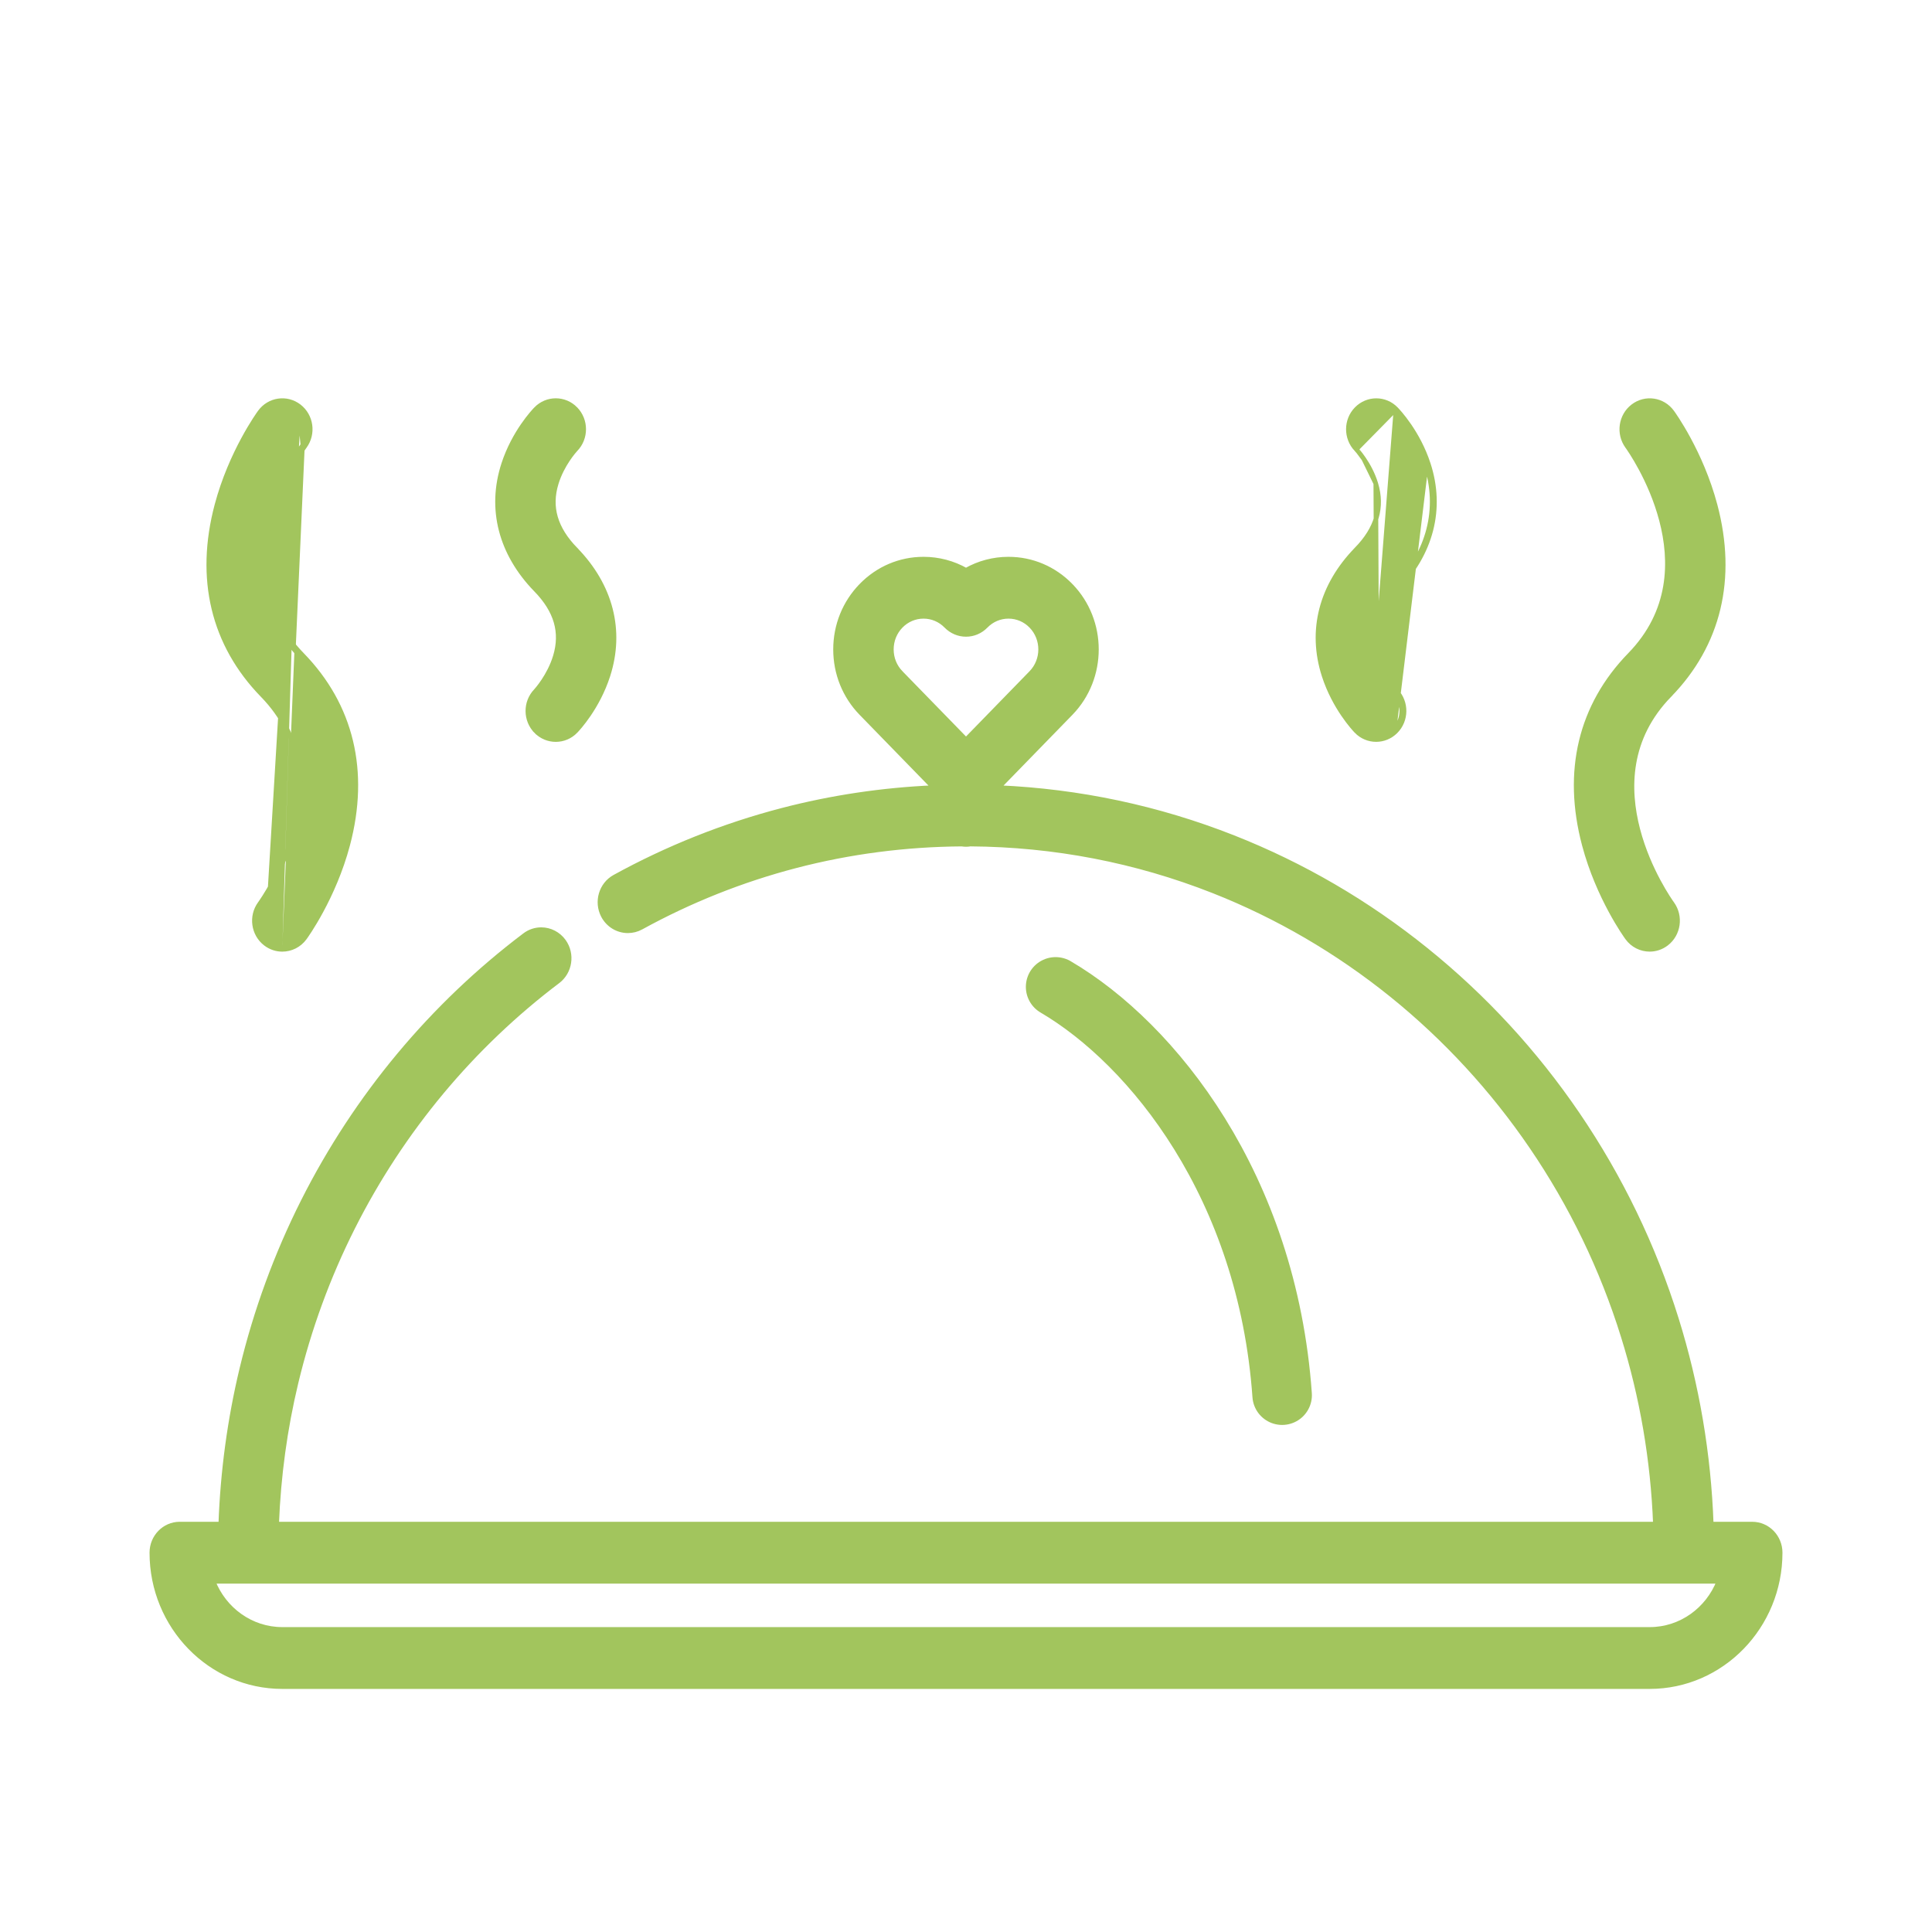 <svg width="211" height="211" viewBox="0 0 211 211" fill="none" xmlns="http://www.w3.org/2000/svg">
<path d="M94.064 63.952L94.243 64.127L94.064 63.952C92.249 65.815 91.25 68.293 91.25 70.926C91.25 73.558 92.249 76.035 94.063 77.898L101.967 86.016C96.361 86.262 90.804 87.09 85.4 88.498C79.056 90.152 72.91 92.598 67.132 95.775C65.647 96.59 65.091 98.484 65.88 100.002L65.88 100.002C66.412 101.022 67.445 101.654 68.574 101.654C69.075 101.654 69.571 101.529 70.015 101.287L70.016 101.286C75.363 98.347 81.044 96.085 86.908 94.557C92.799 93.021 98.899 92.229 105.04 92.188C105.187 92.211 105.34 92.227 105.501 92.227C105.665 92.227 105.822 92.211 105.974 92.186C115.118 92.247 124.042 93.965 132.505 97.3C139.508 100.063 146.06 103.885 151.988 108.661C157.857 113.396 163.003 118.98 167.279 125.255C171.615 131.615 174.979 138.574 177.275 145.94L177.513 145.865L177.275 145.94C179.342 152.568 180.519 159.451 180.79 166.449H30.215C30.418 161.222 31.123 156.038 32.333 151L32.333 151C33.74 145.129 35.828 139.427 38.537 134.053L38.537 134.053C41.198 128.771 44.462 123.799 48.239 119.266C51.998 114.757 56.266 110.686 60.921 107.17L60.921 107.17C62.274 106.148 62.563 104.194 61.572 102.808C61.002 102.007 60.08 101.529 59.113 101.529C58.458 101.529 57.83 101.739 57.304 102.14C52.275 105.936 47.666 110.332 43.603 115.204L43.795 115.364L43.603 115.204C39.521 120.099 35.99 125.479 33.114 131.186C30.186 136.997 27.932 143.161 26.408 149.506L26.408 149.506C25.083 155.032 24.316 160.718 24.11 166.448H19.632C17.941 166.448 16.582 167.854 16.582 169.574C16.582 177.634 22.968 184.202 30.832 184.202H180.167C188.031 184.202 194.418 177.634 194.418 169.574C194.418 167.854 193.058 166.449 191.368 166.449H186.892C186.618 158.802 185.341 151.275 183.083 144.035C180.601 136.074 176.968 128.556 172.284 121.68C167.664 114.896 162.102 108.863 155.755 103.748C149.352 98.582 142.266 94.452 134.697 91.467C126.481 88.226 117.865 86.4 109.035 86.015L116.938 77.898C120.682 74.052 120.682 67.798 116.938 63.953L116.759 64.127L116.938 63.953C115.124 62.09 112.709 61.062 110.14 61.062C108.492 61.062 106.906 61.486 105.501 62.282C104.096 61.486 102.51 61.062 100.861 61.062C98.293 61.062 95.878 62.09 94.064 63.952ZM105.501 80.794L98.381 73.482L98.381 73.481C97.716 72.8 97.35 71.893 97.35 70.925C97.35 69.957 97.716 69.05 98.38 68.368C99.044 67.687 99.925 67.313 100.861 67.313C101.798 67.313 102.678 67.687 103.343 68.369C104.535 69.591 106.468 69.592 107.659 68.368C108.324 67.686 109.204 67.313 110.14 67.313C111.077 67.313 111.957 67.686 112.62 68.368C113.992 69.777 113.992 72.073 112.62 73.482L105.501 80.794ZM180.167 177.951H30.832C27.417 177.951 24.482 175.778 23.272 172.7H27.072L27.079 172.7C27.084 172.7 27.091 172.701 27.099 172.701C27.107 172.701 27.113 172.7 27.118 172.7L27.126 172.7H183.874L183.881 172.7C183.886 172.7 183.893 172.701 183.901 172.701C183.904 172.701 183.906 172.701 183.909 172.701C183.913 172.701 183.917 172.7 183.92 172.7L183.928 172.7H187.727C186.518 175.778 183.583 177.951 180.167 177.951Z" fill="#A2C55D" stroke="#A2C55D" stroke-width="0.5"/>
<path d="M115.287 107.779C125.89 114.001 138.411 129.557 140.027 152.372" stroke="#A2C55D" stroke-width="6.5" stroke-linecap="round" stroke-linejoin="round"/>
<path d="M32.664 44.379L32.664 44.379C34.008 45.414 34.28 47.365 33.278 48.744M32.664 44.379L33.076 48.597M32.664 44.379C31.314 43.339 29.399 43.622 28.39 45.004L28.39 45.004C28.255 45.189 25.224 49.383 23.689 55.162L23.689 55.162C21.557 63.191 23.275 70.38 28.673 75.924L28.673 75.924C33.251 80.626 33.291 86.158 32.123 90.614C30.954 95.072 28.582 98.417 28.39 98.683C27.383 100.062 27.654 102.018 29 103.054L29 103.054C29.548 103.476 30.191 103.682 30.83 103.681M32.664 44.379L29.152 102.856C29.656 103.244 30.245 103.432 30.83 103.431M33.278 48.744C33.278 48.744 33.278 48.744 33.278 48.744L33.076 48.597M33.278 48.744C33.278 48.744 33.278 48.744 33.278 48.744L33.076 48.597M33.278 48.744C33.087 49.008 30.711 52.356 29.541 56.818C28.373 61.274 28.412 66.806 32.991 71.508C38.389 77.052 40.107 84.242 37.975 92.27C36.44 98.05 33.409 102.244 33.274 102.428L33.274 102.428C32.676 103.248 31.759 103.681 30.83 103.681M33.076 48.597C32.68 49.144 23.489 62.109 32.812 71.683C38.143 77.158 39.845 84.254 37.733 92.206C36.211 97.942 33.2 102.106 33.072 102.281C32.522 103.034 31.681 103.431 30.83 103.431M30.83 103.681L30.83 103.431M30.83 103.681C30.83 103.681 30.83 103.681 30.83 103.681V103.431" fill="#A2C55D" stroke="#A2C55D" stroke-width="0.5"/>
<path d="M60.746 52.804L60.746 52.804C61.378 50.724 62.736 49.217 62.858 49.084C64.046 47.863 64.046 45.888 62.858 44.668L62.858 44.667C61.666 43.444 59.731 43.444 58.539 44.667L58.539 44.668C58.289 44.924 56.132 47.208 55.004 50.682C53.416 55.574 54.683 60.459 58.539 64.42L58.539 64.42C59.657 65.567 60.378 66.731 60.724 67.927C61.069 69.121 61.045 70.363 60.649 71.677C59.996 73.839 58.577 75.398 58.514 75.466C57.346 76.695 57.362 78.661 58.554 79.869L58.732 79.693L58.554 79.869C59.148 80.471 59.923 80.772 60.699 80.772C61.487 80.772 62.276 80.46 62.871 79.841L62.871 79.84C63.121 79.581 65.271 77.277 66.395 73.784C67.979 68.862 66.713 63.963 62.858 60.004L62.682 60.175L62.858 60.004C61.741 58.858 61.021 57.699 60.675 56.512C60.329 55.328 60.352 54.1 60.746 52.804Z" fill="#A2C55D" stroke="#A2C55D" stroke-width="0.5"/>
<path d="M187.31 55.162C185.776 49.384 182.746 45.191 182.609 45.004C181.601 43.623 179.692 43.341 178.342 44.377C176.996 45.409 176.722 47.363 177.721 48.743C177.913 49.008 180.288 52.356 181.458 56.818C182.627 61.274 182.587 66.806 178.008 71.508L178.008 71.508C172.611 77.052 170.893 84.241 173.025 92.27C174.559 98.048 177.589 102.241 177.726 102.428C178.323 103.247 179.238 103.679 180.166 103.679C180.803 103.679 181.445 103.476 181.993 103.055C183.339 102.023 183.613 100.069 182.614 98.689C182.423 98.424 180.047 95.076 178.877 90.614C177.708 86.158 177.748 80.626 182.327 75.924L182.148 75.749L182.327 75.924C187.725 70.38 189.443 63.191 187.31 55.162ZM187.31 55.162L187.069 55.226M187.31 55.162C187.31 55.162 187.31 55.162 187.31 55.162L187.069 55.226M187.069 55.226C185.546 49.491 182.535 45.326 182.408 45.151L187.069 55.226Z" fill="#A2C55D" stroke="#A2C55D" stroke-width="0.5"/>
<path d="M150.35 71.677L150.35 71.677C151.016 73.883 152.479 75.46 152.487 75.468L152.304 75.638M150.35 71.677L150.253 52.804C150.646 54.1 150.669 55.328 150.324 56.512C149.978 57.699 149.258 58.858 148.141 60.004L148.319 60.177L148.141 60.004C144.287 63.963 143.02 68.862 144.604 73.784C145.728 77.277 147.879 79.581 148.127 79.84L148.127 79.841C148.722 80.459 149.506 80.769 150.291 80.769C151.062 80.769 151.833 80.471 152.426 79.876C153.625 78.675 153.647 76.704 152.486 75.467L152.304 75.638M150.35 71.677C149.954 70.363 149.93 69.121 150.275 67.927C150.621 66.731 151.341 65.567 152.459 64.42C156.316 60.459 157.582 55.574 155.994 50.682C154.867 47.208 152.709 44.925 152.459 44.668L152.459 44.668M150.35 71.677L152.459 44.668M152.304 75.638C153.373 76.777 153.352 78.595 152.25 79.699L155.756 50.759C157.313 55.555 156.078 60.345 152.28 64.246C150.003 66.584 149.293 69.038 150.111 71.749C150.793 74.011 152.289 75.623 152.304 75.638ZM152.459 44.668C151.272 43.449 149.354 43.45 148.16 44.661C146.969 45.869 146.96 47.84 148.127 49.069L148.128 49.069M152.459 44.668L148.128 49.069M148.128 49.069C148.127 49.069 148.219 49.166 148.367 49.347M148.128 49.069L148.367 49.347M148.367 49.347C148.516 49.528 148.72 49.791 148.944 50.123M148.367 49.347L148.944 50.123M148.944 50.123C149.395 50.787 149.923 51.719 150.253 52.804L148.944 50.123Z" fill="#A2C55D" stroke="#A2C55D" stroke-width="0.5"/>
</svg>
